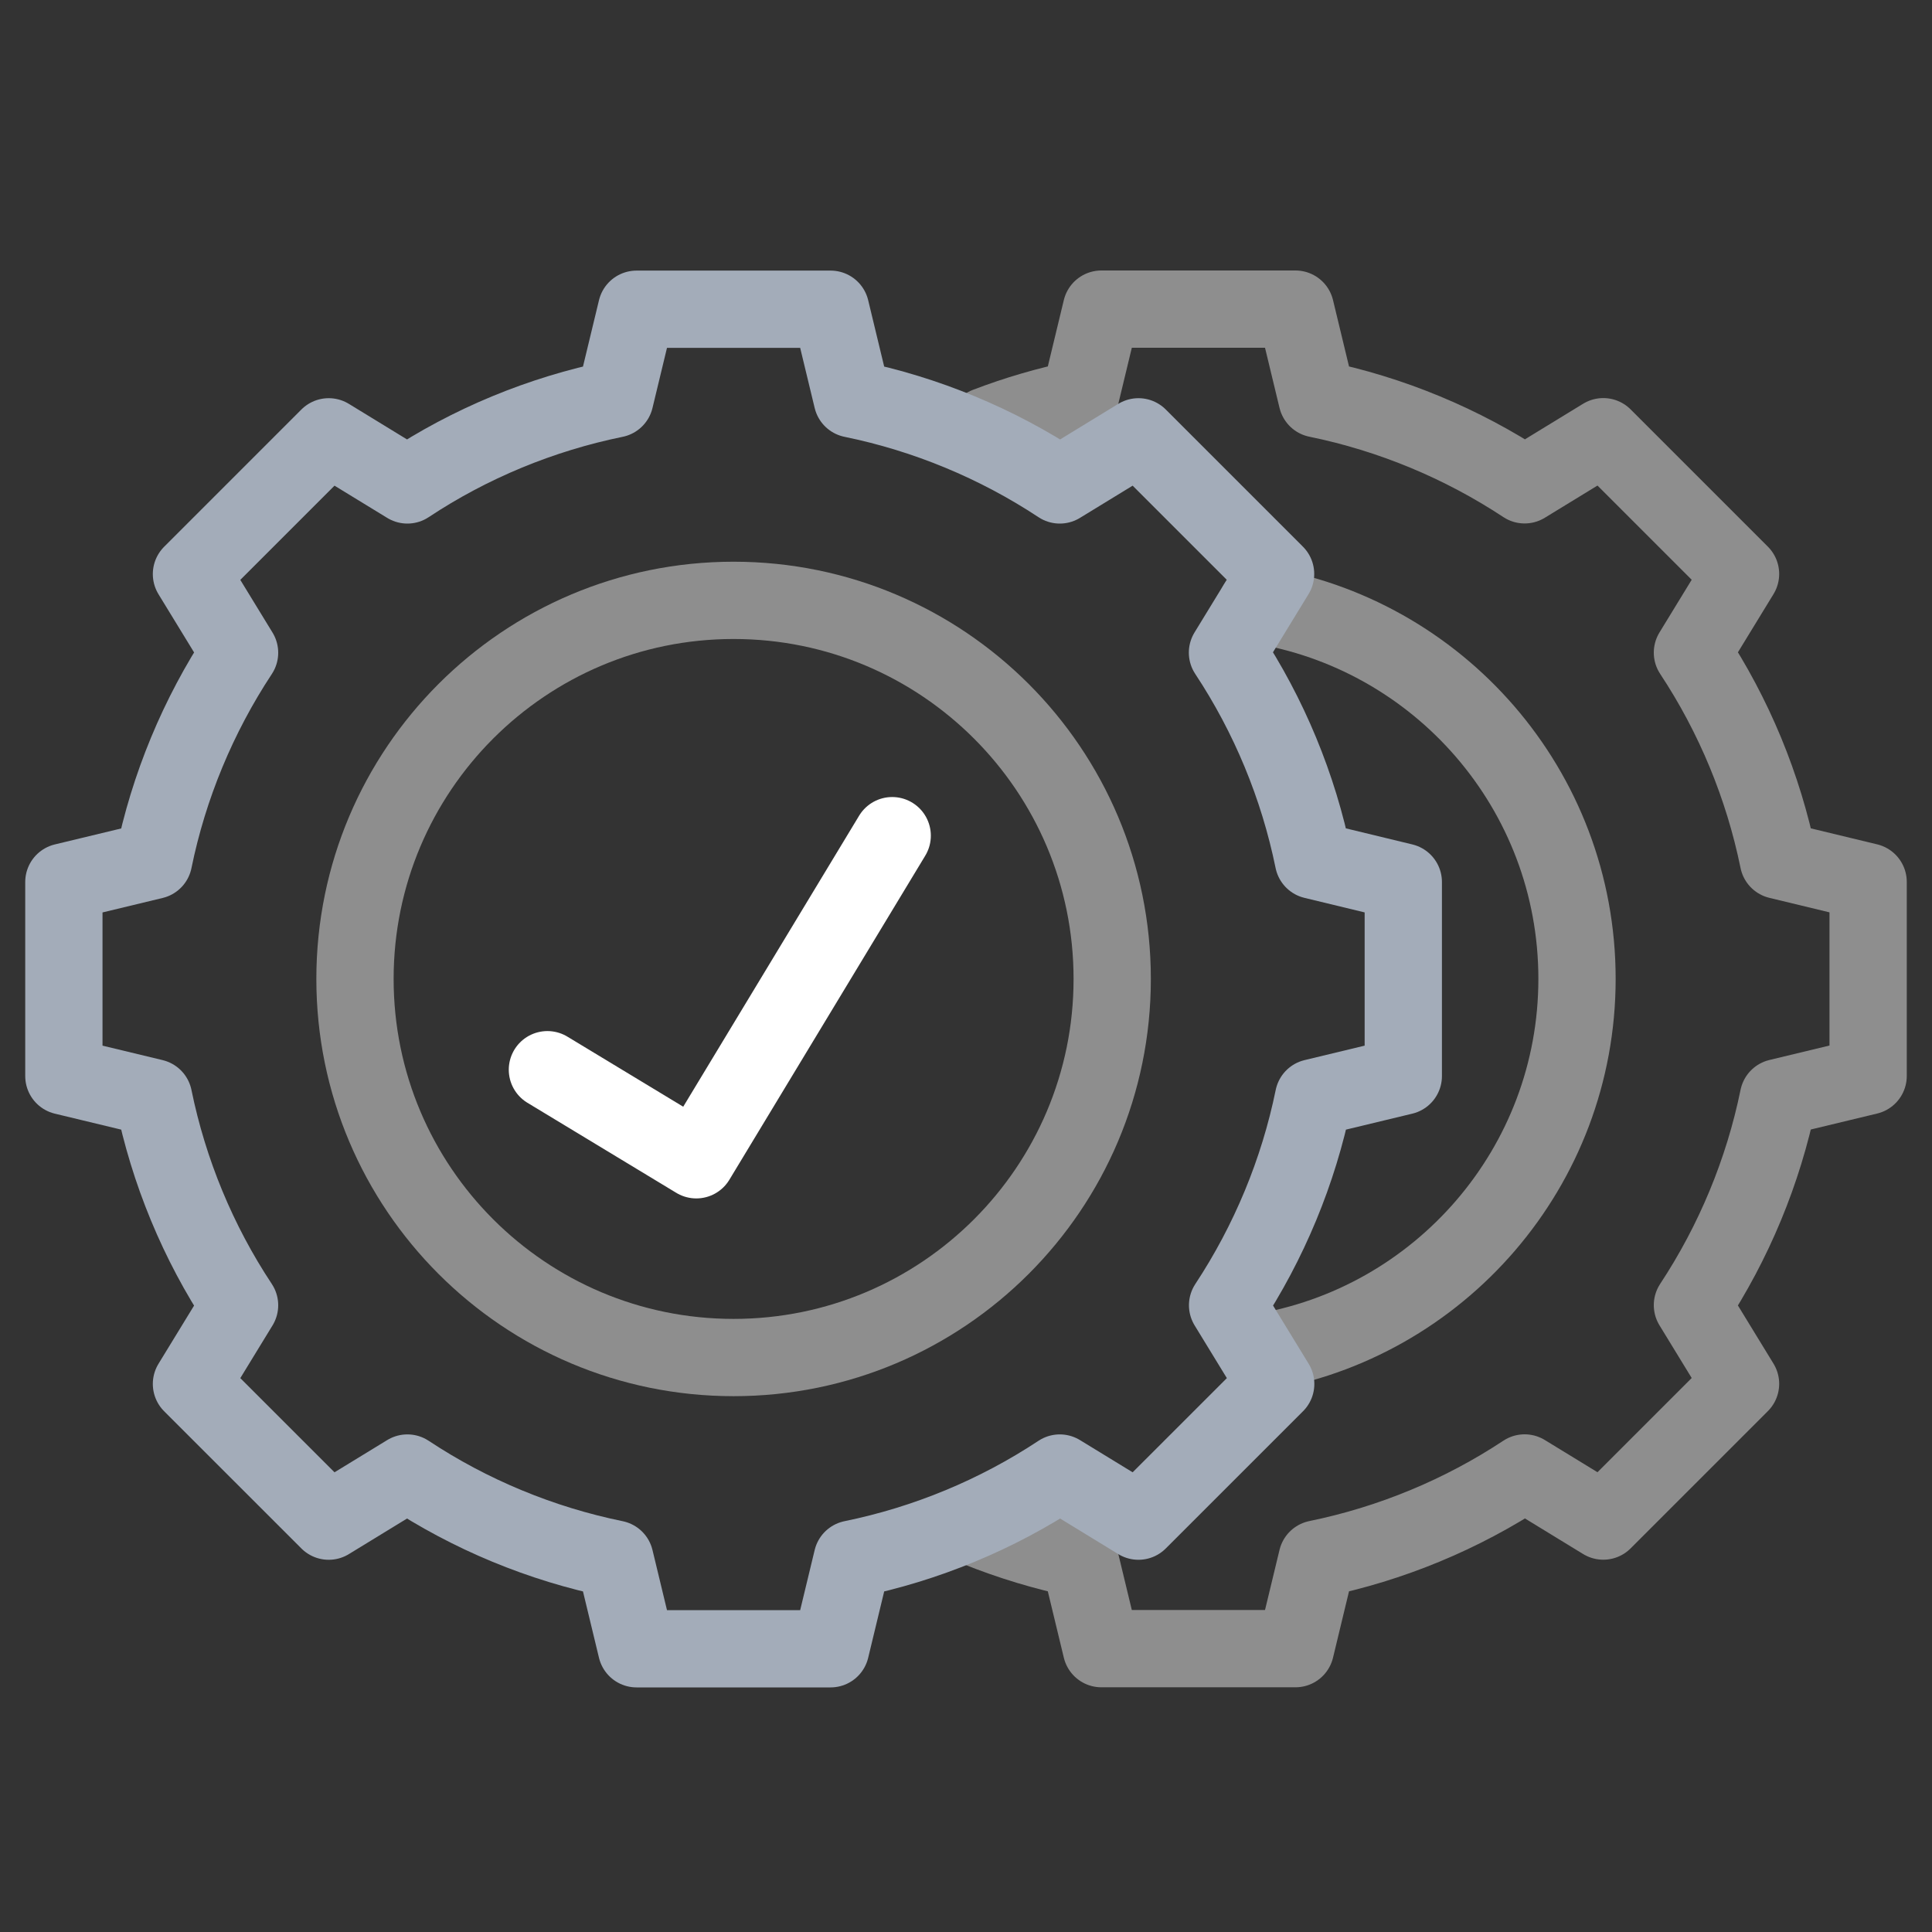 <svg xmlns="http://www.w3.org/2000/svg" width="50" height="50" fill="none" viewBox="0 0 50 50"><rect x="0" y="0" width="50" height="50" fill="#333333" stroke="none"/><path stroke="#8E8E8E" stroke-linecap="round" stroke-linejoin="round" stroke-miterlimit="10" stroke-width="2" d="M25.283 39.542C26.143 39.888 27.036 40.159 27.944 40.345L28.504 42.667H33.526L34.086 40.345C35.998 39.954 37.83 39.196 39.457 38.12L41.493 39.365L45.045 35.813L43.8 33.777C44.873 32.15 45.634 30.318 46.025 28.405L48.347 27.846V22.824L46.025 22.264C45.634 20.349 44.876 18.517 43.8 16.89L45.045 14.854L41.493 11.302L39.457 12.547C37.83 11.474 35.998 10.713 34.086 10.322L33.526 8H28.504L27.944 10.322C27.123 10.49 26.314 10.725 25.532 11.025"/><path stroke="#8E8E8E" stroke-linecap="round" stroke-linejoin="round" stroke-miterlimit="10" stroke-width="2" d="M32.528 15.651C37.222 16.379 40.813 20.436 40.813 25.332C40.813 30.21 37.246 34.258 32.579 35.007"/><path stroke="#A3ACB9" stroke-linecap="round" stroke-linejoin="round" stroke-miterlimit="10" stroke-width="2" d="M33.992 22.264C33.601 20.348 32.843 18.517 31.767 16.89L33.012 14.854L29.463 11.305L27.427 12.55C25.8 11.476 23.968 10.716 22.056 10.325L21.496 8.003H16.474L15.914 10.325C14.002 10.716 12.167 11.473 10.543 12.55L8.507 11.305L4.955 14.857L6.2 16.893C5.127 18.52 4.366 20.351 3.975 22.267L1.653 22.826V27.849L3.975 28.408C4.366 30.321 5.124 32.156 6.2 33.78L4.955 35.816L8.507 39.367L10.543 38.122C12.17 39.199 14.002 39.957 15.914 40.348L16.474 42.67H21.496L22.056 40.348C23.968 39.957 25.8 39.199 27.427 38.122L29.463 39.367L33.015 35.816L31.77 33.78C32.843 32.153 33.604 30.321 33.995 28.408L36.317 27.849V22.826L33.992 22.264Z"/><path stroke="#8E8E8E" stroke-linecap="round" stroke-linejoin="round" stroke-miterlimit="10" stroke-width="2" d="M18.985 35.133C24.397 35.133 28.784 30.746 28.784 25.335C28.784 19.924 24.397 15.537 18.985 15.537C13.574 15.537 9.187 19.924 9.187 25.335C9.187 30.746 13.574 35.133 18.985 35.133Z"/><path stroke="#fff" stroke-linecap="round" stroke-linejoin="round" stroke-miterlimit="10" stroke-width="2" d="M14.167 27.684L18.02 30.015L23.09 21.627"/></svg>
